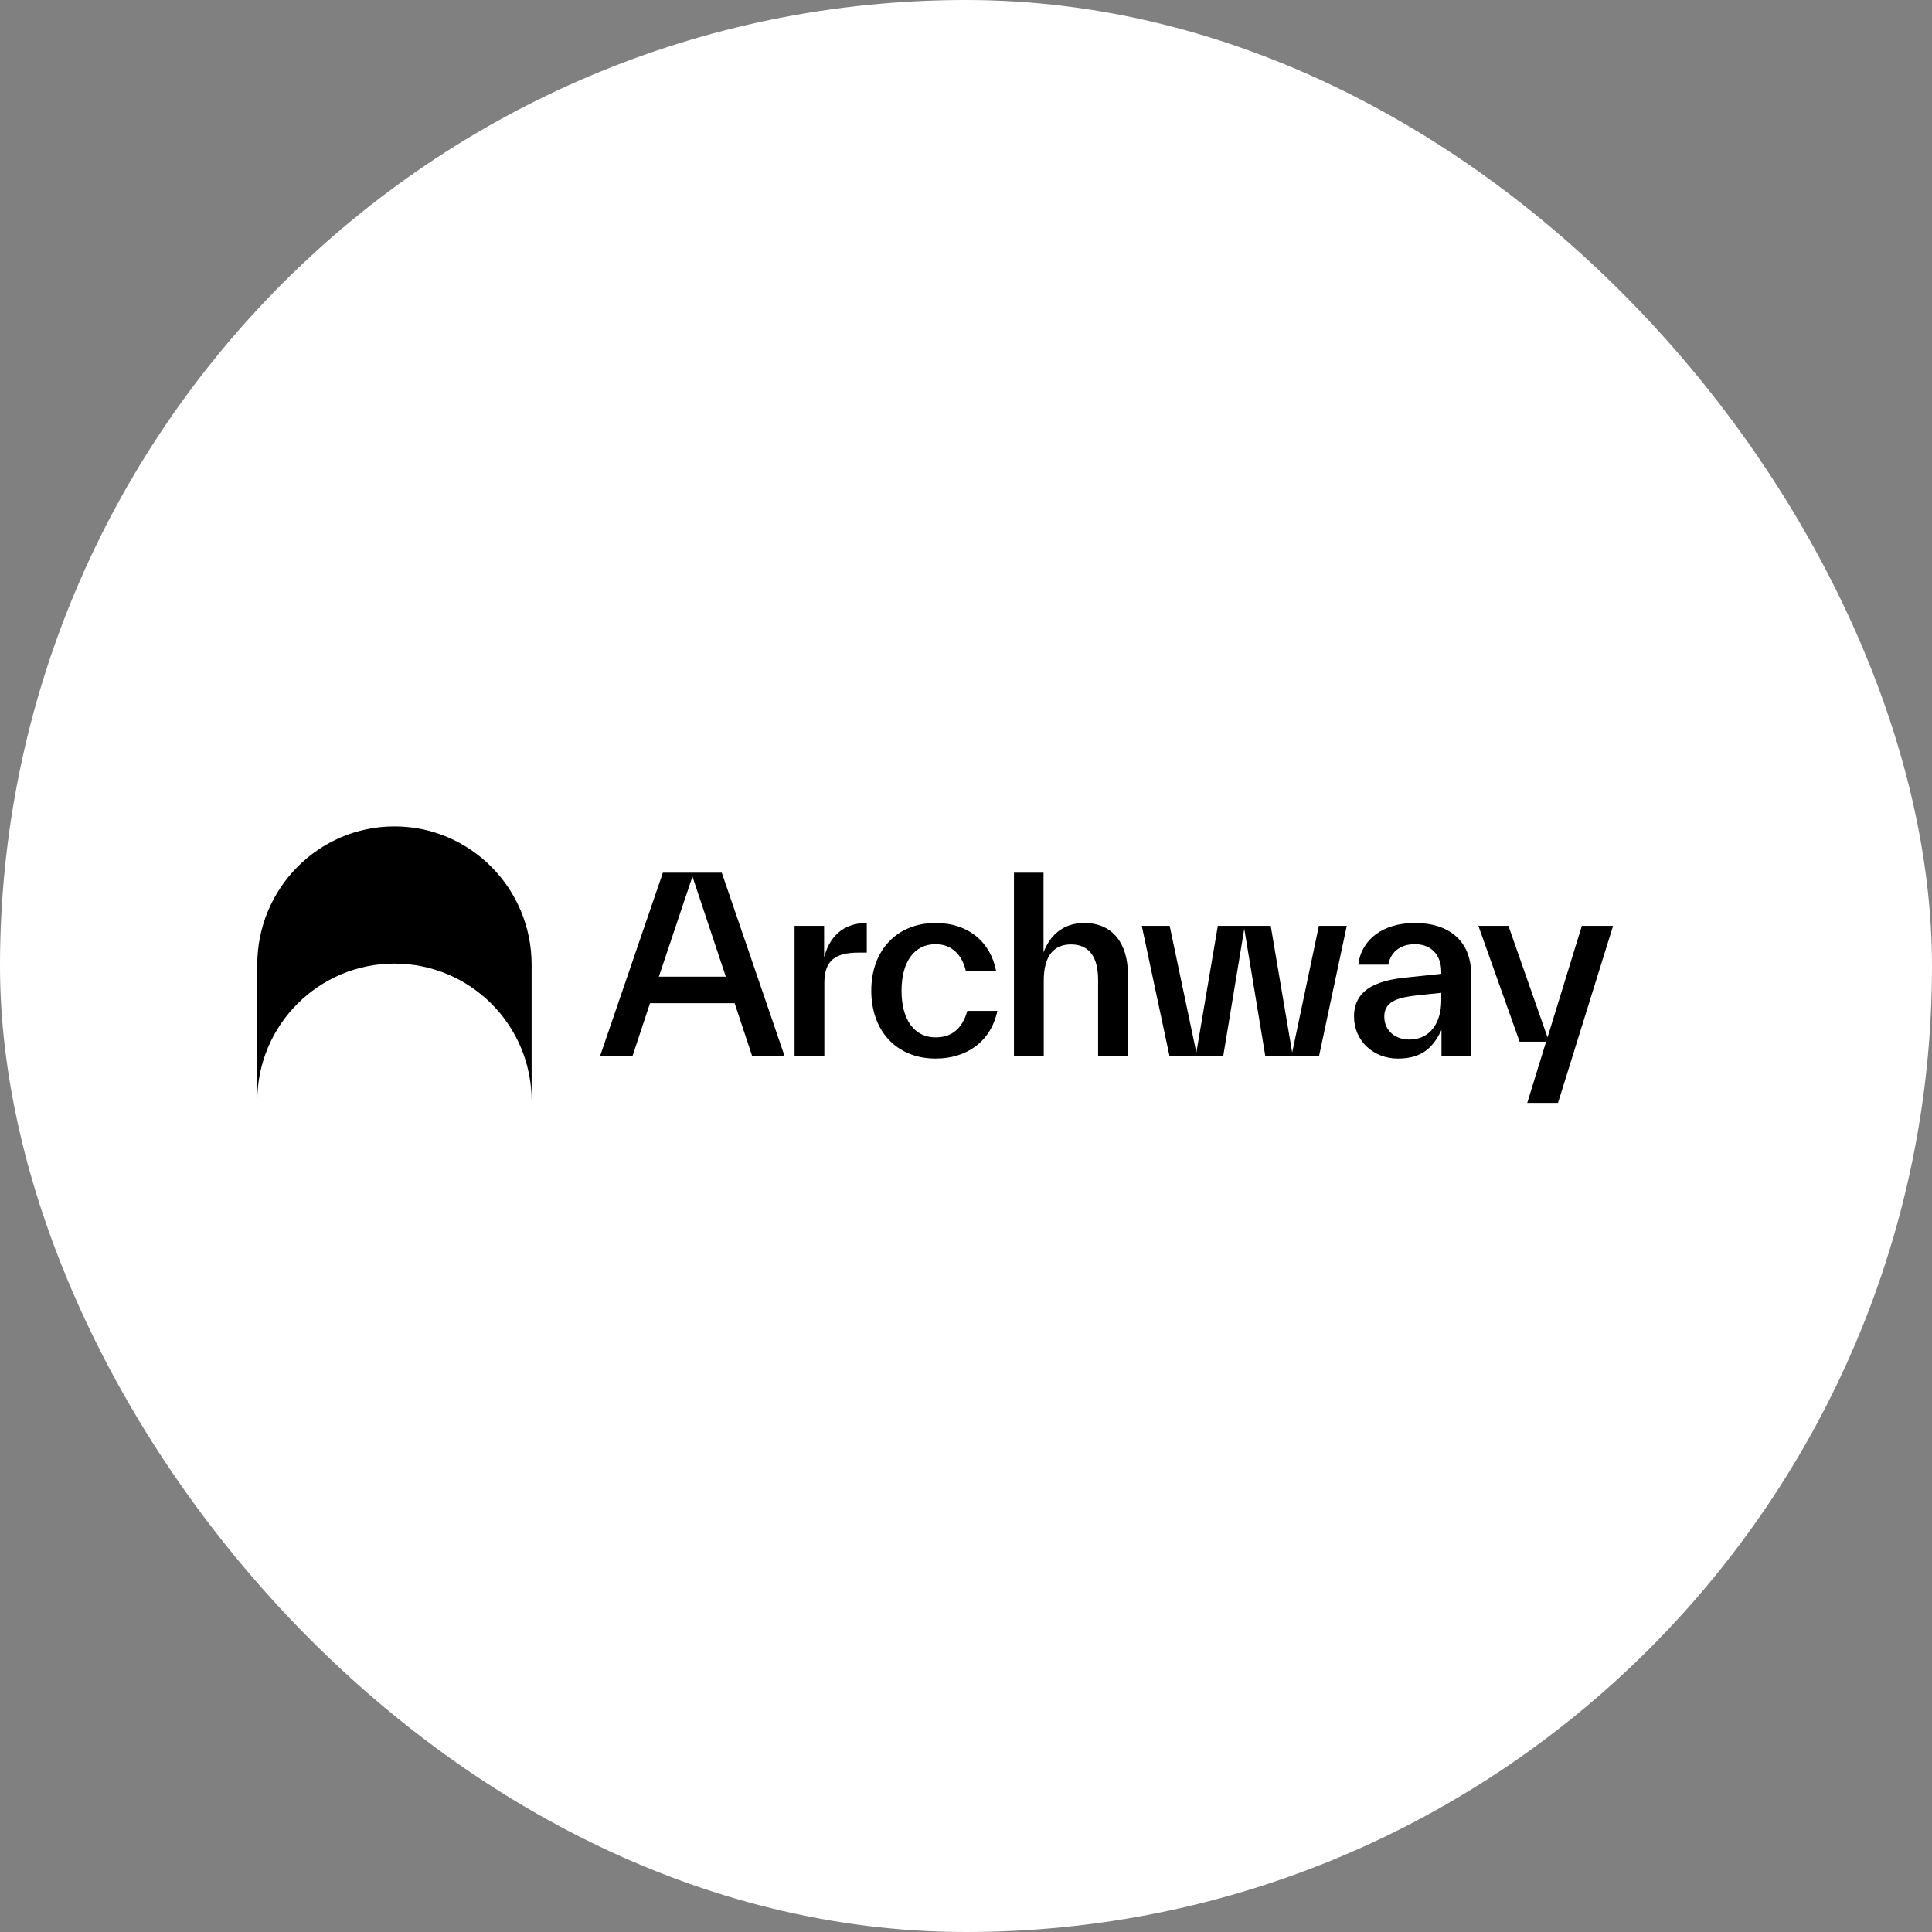 <svg width="300" height="300" viewBox="0 0 300 300" fill="none" xmlns="http://www.w3.org/2000/svg">
<rect x="0" y="0" width="300" height="300" fill="#808080" stroke="none"/>
<rect width="300" height="300" rx="150" fill="white"/>
<path d="M121.81 163.924L112.075 135.508H102.933L93.199 163.924H98.233L100.935 155.773H114.074L116.776 163.924H121.81ZM107.523 136.106L112.705 151.66H102.304L107.523 136.106Z" fill="black"/>
<path d="M127.968 143.771H123.379V163.924H128.005V152.632C128.005 149.118 129.745 147.921 133.335 147.921H134.593V143.322C130.744 143.322 128.745 145.641 127.968 148.669V143.771Z" fill="black"/>
<path d="M145.283 164.373C150.058 164.373 153.87 161.756 154.869 156.97H150.206C149.465 159.587 147.911 161.083 145.283 161.083C141.952 161.083 139.99 158.316 139.99 153.829C139.99 149.417 141.915 146.613 145.283 146.613C147.948 146.613 149.465 148.482 149.984 150.8H154.684C153.833 146.314 150.391 143.322 145.283 143.322C139.287 143.322 135.29 147.547 135.29 153.829C135.29 160.11 139.25 164.373 145.283 164.373Z" fill="black"/>
<path d="M168.366 143.322C164.924 143.322 162.962 145.416 162.037 147.884V135.508H157.447V163.924H162.074V152.221C162.074 148.37 163.702 146.65 166.293 146.65C168.921 146.65 170.513 148.333 170.513 152.146V152.221V163.924H175.139V151.324V151.249C175.139 146.762 172.955 143.322 168.366 143.322Z" fill="black"/>
<path d="M200.649 163.438L197.318 143.771H189.102L185.77 163.438L181.625 143.771H177.295L181.588 163.924H189.953L193.21 144.22L196.467 163.924H204.832L209.125 143.771H204.795L200.649 163.438Z" fill="black"/>
<path d="M219.689 143.322C214.803 143.322 211.398 145.827 210.917 149.791H215.581C215.84 148.108 217.209 146.613 219.689 146.613C222.465 146.613 223.797 148.52 223.797 150.875V150.95V151.212L218.505 151.772C214.729 152.146 210.251 153.156 210.251 157.83C210.251 161.643 213.286 164.373 217.061 164.373C220.873 164.373 222.576 162.578 223.834 159.923V163.924H228.424V151.137V151.062C228.424 146.949 225.833 143.322 219.689 143.322ZM218.838 161.419C216.728 161.419 214.951 160.11 214.951 157.83C214.951 155.212 217.69 154.838 220.207 154.539L223.797 154.165V155.362C223.797 158.727 222.132 161.419 218.838 161.419Z" fill="black"/>
<path d="M240.298 161.083L234.228 143.771H229.565L235.968 161.756H240.076L237.152 171.253H241.927L250.477 143.771H245.628L240.298 161.083Z" fill="black"/>
<path d="M39.949 149.795C39.949 137.937 49.486 128.324 61.249 128.324C73.013 128.324 82.549 137.937 82.549 149.795V170.903C82.538 159.149 73.006 149.624 61.249 149.624C49.486 149.624 39.949 159.161 39.949 170.924L39.949 149.795Z" fill="black"/>
</svg>
